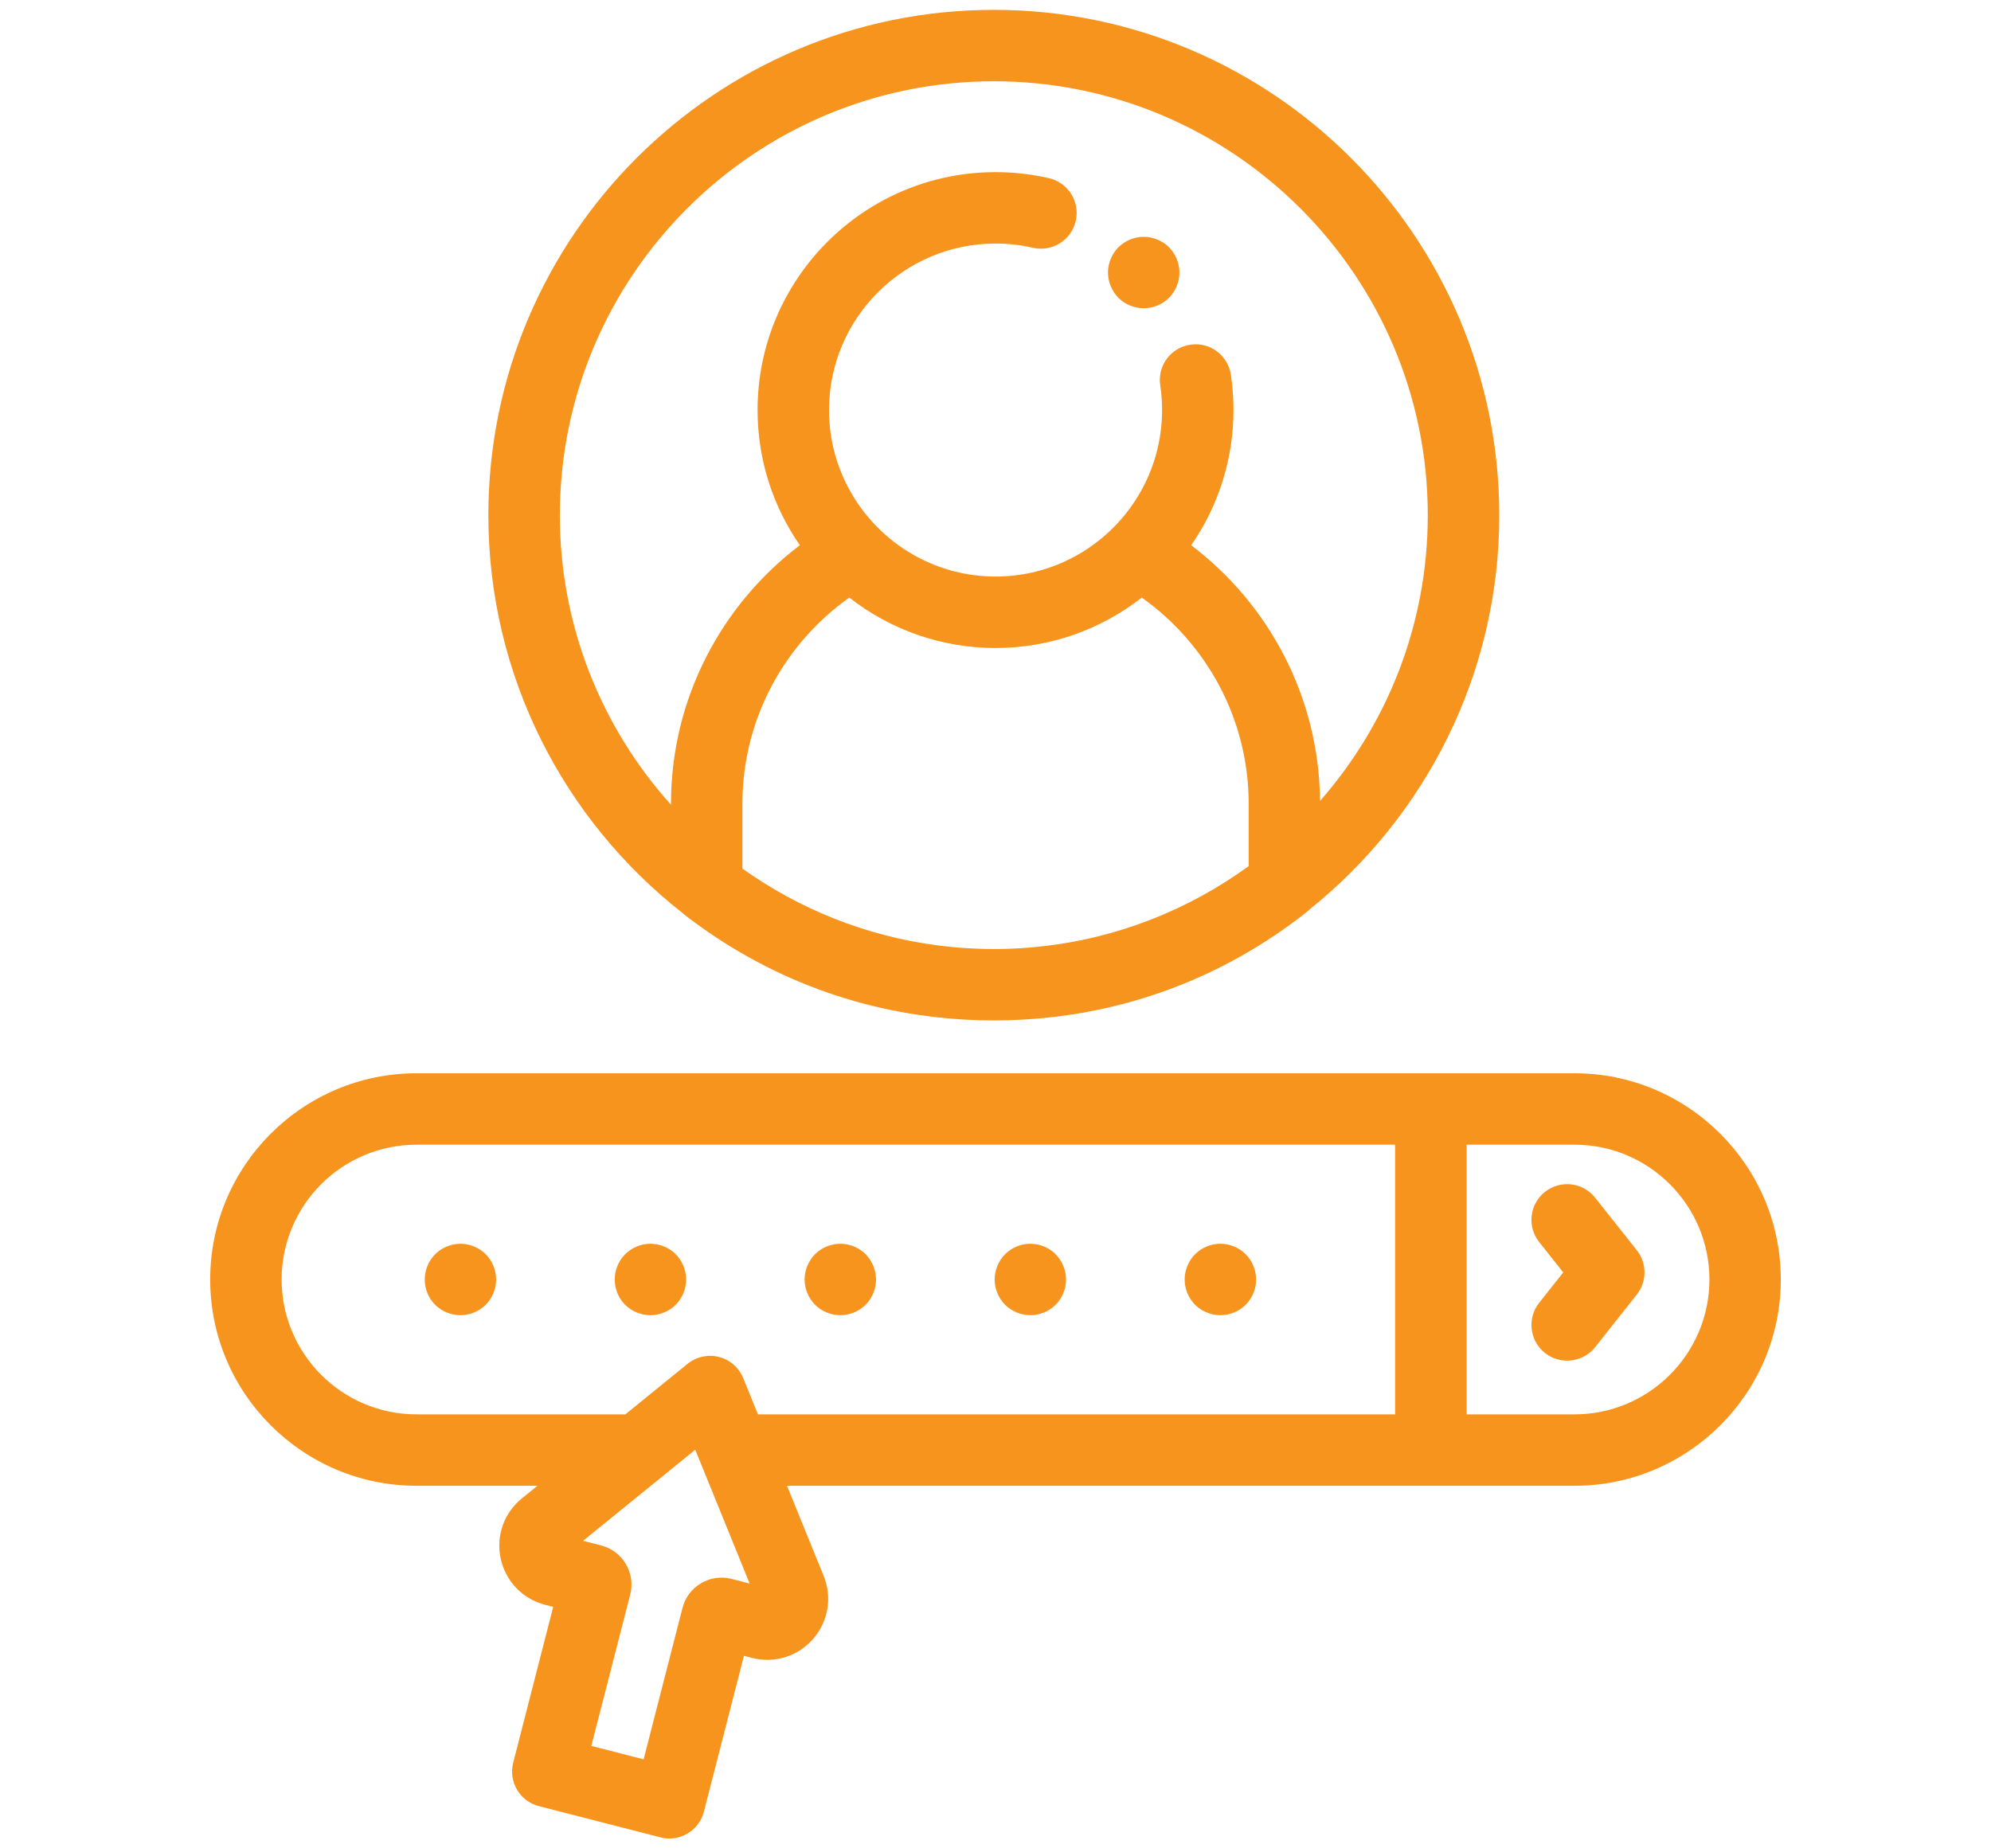 <?xml version="1.0" encoding="UTF-8" standalone="no"?>
<svg
   xmlns:dc="http://purl.org/dc/elements/1.1/"
   xmlns:cc="http://creativecommons.org/ns#"
   xmlns:rdf="http://www.w3.org/1999/02/22-rdf-syntax-ns#"
   xmlns:svg="http://www.w3.org/2000/svg"
   xmlns="http://www.w3.org/2000/svg"
   id="svg102"
   version="1.1"
   viewBox="0 0 42 39"
   height="39"
   width="42">
  <defs
     id="defs106">















	

		
	
			
			
			
			
			
			
			
			
			
		</defs>
  <path
     style="fill:#f7941d;fill-opacity:1;stroke-width:0.075"
     d="M 33.214,22.646 H 30.184 8.786 c -2.4,0 -4.352,1.952 -4.352,4.352 0,2.4 1.952,4.352 4.352,4.352 h 2.551 l -0.329,0.267 c -0.379,0.308 -0.55,0.796 -0.445,1.273 0.104,0.477 0.463,0.849 0.936,0.971 l 0.171,0.044 -0.844,3.288 c -0.103,0.403 0.139,0.814 0.543,0.917 l 2.563,0.658 c 0.062,0.016 0.125,0.024 0.187,0.024 0.134,0 0.267,-0.036 0.384,-0.105 0.172,-0.102 0.297,-0.268 0.346,-0.461 l 0.844,-3.288 0.171,0.044 c 0.473,0.121 0.967,-0.032 1.288,-0.4 0.321,-0.368 0.407,-0.878 0.223,-1.33 l -0.773,-1.902 h 13.582 3.03 v 7.5e-5 c 2.4,0 4.352,-1.952 4.352,-4.352 0,-2.4 -1.953,-4.352 -4.352,-4.352 z m -21.38,10.623 -3.01e-4,0.001 c 1.51e-4,-4.52e-4 2.26e-4,-9.8e-4 3.77e-4,-0.001 -7.6e-5,1.51e-4 -7.6e-5,2.26e-4 -7.6e-5,3.01e-4 z m 3.599,0.046 c -0.22,-0.057 -0.449,-0.024 -0.645,0.092 -0.196,0.116 -0.334,0.301 -0.391,0.521 l -0.82,3.194 -1.103,-0.283 0.82,-3.194 c 0.057,-0.22 0.024,-0.449 -0.092,-0.645 -0.116,-0.196 -0.301,-0.334 -0.52,-0.391 l -0.382,-0.098 1.428,-1.16 0.938,-0.762 0.31,0.762 0.838,2.062 z m 13.998,-3.472 H 15.989 l -0.311,-0.765 c -0.09,-0.221 -0.279,-0.387 -0.511,-0.446 -0.232,-0.06 -0.477,-0.006 -0.663,0.145 l -1.312,1.066 H 8.786 c -1.569,0 -2.845,-1.276 -2.845,-2.845 0,-1.569 1.276,-2.845 2.845,-2.845 H 29.43 v 5.69 z m 3.784,0 h -2.276 v -5.69 h 2.276 c 1.569,0 2.845,1.276 2.845,2.845 -7.5e-5,1.569 -1.276,2.845 -2.845,2.845 z"
     id="path110" />
  <path
     style="fill:#f7941d;fill-opacity:1;stroke-width:0.075"
     d="m 33.65,25.272 c -0.258,-0.326 -0.732,-0.382 -1.058,-0.124 -0.327,0.258 -0.382,0.732 -0.124,1.058 l 0.508,0.642 -0.508,0.642 c -0.258,0.326 -0.203,0.8 0.124,1.058 0.138,0.109 0.303,0.162 0.467,0.162 0.223,-7.5e-5 0.443,-0.098 0.592,-0.286 l 0.877,-1.109 c 0.217,-0.274 0.217,-0.661 0,-0.935 z"
     id="path112" />
  <path
     style="fill:#f7941d;fill-opacity:1;stroke-width:0.075"
     d="m 9.016,27.286 c 0.019,0.046 0.042,0.09 0.069,0.13 0.028,0.041 0.06,0.08 0.094,0.115 0.035,0.035 0.073,0.066 0.115,0.093 0.041,0.027 0.084,0.05 0.13,0.069 0.046,0.019 0.093,0.033 0.141,0.043 0.049,0.01 0.098,0.015 0.148,0.015 0.049,0 0.098,-0.005 0.147,-0.015 0.048,-0.01 0.096,-0.024 0.141,-0.043 0.045,-0.019 0.09,-0.042 0.13,-0.069 0.041,-0.027 0.08,-0.059 0.115,-0.093 0.035,-0.035 0.066,-0.073 0.093,-0.115 0.027,-0.041 0.05,-0.084 0.069,-0.13 0.019,-0.045 0.033,-0.093 0.043,-0.141 0.01,-0.048 0.015,-0.098 0.015,-0.147 0,-0.049 -0.005,-0.099 -0.015,-0.148 -0.01,-0.047 -0.024,-0.095 -0.043,-0.141 -0.019,-0.045 -0.042,-0.089 -0.069,-0.13 -0.027,-0.042 -0.059,-0.08 -0.093,-0.115 -0.035,-0.035 -0.074,-0.066 -0.115,-0.094 -0.041,-0.027 -0.085,-0.05 -0.13,-0.069 -0.045,-0.019 -0.093,-0.033 -0.141,-0.043 -0.245,-0.049 -0.505,0.031 -0.68,0.206 -0.035,0.035 -0.066,0.073 -0.094,0.115 -0.027,0.041 -0.05,0.084 -0.069,0.13 -0.019,0.046 -0.033,0.093 -0.043,0.141 -0.01,0.049 -0.014,0.099 -0.014,0.148 0,0.049 0.005,0.099 0.014,0.147 0.01,0.048 0.024,0.096 0.043,0.141 z"
     id="path114" />
  <path
     style="fill:#f7941d;fill-opacity:1;stroke-width:0.075"
     d="m 13.024,27.286 c 0.019,0.046 0.042,0.09 0.069,0.13 0.028,0.041 0.06,0.08 0.094,0.115 0.035,0.035 0.073,0.066 0.115,0.093 0.041,0.027 0.084,0.05 0.13,0.069 0.046,0.019 0.093,0.033 0.141,0.043 0.049,0.01 0.099,0.015 0.148,0.015 0.049,0 0.099,-0.005 0.147,-0.015 0.048,-0.01 0.096,-0.024 0.141,-0.043 0.046,-0.019 0.09,-0.042 0.13,-0.069 0.041,-0.027 0.08,-0.059 0.115,-0.093 0.035,-0.035 0.066,-0.073 0.093,-0.115 0.027,-0.041 0.05,-0.084 0.069,-0.13 0.019,-0.045 0.033,-0.093 0.043,-0.141 0.01,-0.048 0.015,-0.098 0.015,-0.147 0,-0.049 -0.005,-0.099 -0.015,-0.148 -0.01,-0.047 -0.024,-0.095 -0.043,-0.141 -0.019,-0.045 -0.042,-0.089 -0.069,-0.13 -0.027,-0.042 -0.059,-0.08 -0.093,-0.115 -0.175,-0.176 -0.435,-0.255 -0.68,-0.206 -0.047,0.01 -0.095,0.024 -0.141,0.043 -0.045,0.019 -0.089,0.042 -0.13,0.069 -0.041,0.028 -0.08,0.06 -0.115,0.094 -0.035,0.035 -0.066,0.073 -0.094,0.115 -0.027,0.041 -0.05,0.084 -0.069,0.13 -0.019,0.046 -0.033,0.093 -0.043,0.141 -0.01,0.049 -0.014,0.099 -0.014,0.148 0,0.049 0.004,0.099 0.014,0.147 0.01,0.048 0.024,0.096 0.043,0.141 z"
     id="path116" />
  <path
     style="fill:#f7941d;fill-opacity:1;stroke-width:0.075"
     d="m 17.032,27.286 c 0.019,0.046 0.042,0.09 0.069,0.13 0.027,0.041 0.059,0.08 0.093,0.115 0.035,0.035 0.073,0.066 0.115,0.093 0.041,0.027 0.084,0.05 0.13,0.069 0.045,0.019 0.093,0.033 0.141,0.043 0.048,0.01 0.098,0.015 0.147,0.015 0.049,0 0.099,-0.005 0.147,-0.015 0.048,-0.01 0.096,-0.024 0.141,-0.043 0.046,-0.019 0.09,-0.042 0.13,-0.069 0.041,-0.027 0.08,-0.059 0.115,-0.093 0.035,-0.035 0.066,-0.073 0.093,-0.115 0.027,-0.041 0.05,-0.084 0.069,-0.13 0.019,-0.045 0.033,-0.093 0.043,-0.141 0.01,-0.048 0.015,-0.098 0.015,-0.147 0,-0.049 -0.005,-0.099 -0.015,-0.148 -0.009,-0.047 -0.024,-0.095 -0.043,-0.141 -0.019,-0.045 -0.042,-0.089 -0.069,-0.13 -0.027,-0.042 -0.059,-0.08 -0.093,-0.115 -0.175,-0.176 -0.436,-0.255 -0.68,-0.206 -0.048,0.01 -0.096,0.024 -0.142,0.043 -0.045,0.019 -0.089,0.042 -0.13,0.069 -0.041,0.028 -0.08,0.06 -0.115,0.094 -0.035,0.035 -0.066,0.073 -0.093,0.115 -0.027,0.041 -0.05,0.084 -0.069,0.13 -0.019,0.046 -0.034,0.093 -0.043,0.141 -0.01,0.049 -0.015,0.099 -0.015,0.148 0,0.049 0.005,0.099 0.015,0.147 0.009,0.048 0.024,0.096 0.043,0.141 z"
     id="path118" />
  <path
     style="fill:#f7941d;fill-opacity:1;stroke-width:0.075"
     d="m 21.04,27.286 c 0.019,0.046 0.042,0.09 0.069,0.13 0.027,0.041 0.059,0.08 0.093,0.115 0.035,0.035 0.073,0.066 0.115,0.093 0.041,0.027 0.084,0.05 0.13,0.069 0.045,0.019 0.093,0.033 0.141,0.043 0.048,0.01 0.098,0.015 0.147,0.015 0.049,0 0.099,-0.005 0.147,-0.015 0.048,-0.01 0.096,-0.024 0.141,-0.043 0.046,-0.019 0.09,-0.042 0.13,-0.069 0.041,-0.027 0.08,-0.059 0.115,-0.093 0.035,-0.035 0.066,-0.073 0.093,-0.115 0.027,-0.041 0.05,-0.084 0.069,-0.13 0.019,-0.045 0.034,-0.093 0.043,-0.141 0.01,-0.048 0.015,-0.098 0.015,-0.147 0,-0.049 -0.005,-0.099 -0.015,-0.148 -0.009,-0.047 -0.024,-0.095 -0.043,-0.141 -0.019,-0.045 -0.042,-0.089 -0.069,-0.13 -0.027,-0.042 -0.059,-0.08 -0.093,-0.115 -0.175,-0.176 -0.436,-0.255 -0.68,-0.206 -0.048,0.01 -0.096,0.024 -0.141,0.043 -0.046,0.019 -0.09,0.042 -0.13,0.069 -0.041,0.028 -0.08,0.06 -0.115,0.094 -0.035,0.035 -0.066,0.073 -0.093,0.115 -0.027,0.041 -0.05,0.084 -0.069,0.13 -0.019,0.046 -0.033,0.093 -0.043,0.141 -0.01,0.049 -0.015,0.099 -0.015,0.148 0,0.049 0.005,0.099 0.015,0.147 0.01,0.048 0.024,0.096 0.043,0.141 z"
     id="path120" />
  <path
     style="fill:#f7941d;fill-opacity:1;stroke-width:0.075"
     d="m 25.048,27.286 c 0.019,0.046 0.042,0.09 0.069,0.13 0.027,0.041 0.059,0.08 0.093,0.115 0.035,0.035 0.073,0.066 0.115,0.093 0.041,0.027 0.084,0.05 0.13,0.069 0.045,0.019 0.093,0.033 0.141,0.043 0.048,0.01 0.098,0.015 0.147,0.015 0.049,0 0.099,-0.005 0.148,-0.015 0.047,-0.01 0.095,-0.024 0.141,-0.043 0.045,-0.019 0.089,-0.042 0.13,-0.069 0.041,-0.027 0.08,-0.059 0.115,-0.093 0.035,-0.035 0.066,-0.073 0.094,-0.115 0.027,-0.041 0.05,-0.084 0.069,-0.13 0.019,-0.045 0.033,-0.093 0.043,-0.141 0.01,-0.048 0.014,-0.098 0.014,-0.147 0,-0.049 -0.004,-0.099 -0.014,-0.148 -0.01,-0.047 -0.024,-0.095 -0.043,-0.141 -0.019,-0.045 -0.042,-0.089 -0.069,-0.13 -0.028,-0.042 -0.06,-0.08 -0.094,-0.115 -0.035,-0.035 -0.073,-0.066 -0.115,-0.094 -0.041,-0.027 -0.084,-0.05 -0.13,-0.069 -0.046,-0.019 -0.093,-0.033 -0.141,-0.043 -0.097,-0.02 -0.197,-0.02 -0.295,0 -0.048,0.01 -0.096,0.024 -0.141,0.043 -0.046,0.019 -0.09,0.042 -0.13,0.069 -0.041,0.028 -0.08,0.06 -0.115,0.094 -0.035,0.035 -0.066,0.073 -0.093,0.115 -0.027,0.041 -0.05,0.084 -0.069,0.13 -0.019,0.046 -0.033,0.093 -0.043,0.141 -0.01,0.049 -0.015,0.099 -0.015,0.148 0,0.049 0.005,0.099 0.015,0.147 0.01,0.048 0.024,0.096 0.043,0.141 z"
     id="path122" />
  <path
     style="fill:#f7941d;fill-opacity:1;stroke-width:0.075"
     d="m 14.388,19.256 c 0.018,0.018 0.038,0.035 0.058,0.05 1.73,1.339 3.776,2.097 5.948,2.21 0.015,8.29e-4 0.031,0.002 0.046,0.002 0.069,0.003 0.138,0.006 0.207,0.008 0.02,6.03e-4 0.041,0.001 0.061,0.002 0.085,0.002 0.171,0.003 0.256,0.003 0.086,0 0.172,-0.001 0.258,-0.003 0.02,-4.52e-4 0.039,-0.001 0.059,-0.002 0.071,-0.002 0.141,-0.005 0.212,-0.008 0.014,-6.78e-4 0.027,-0.001 0.041,-0.002 2.207,-0.114 4.28,-0.892 6.027,-2.269 0.024,-0.019 0.046,-0.039 0.068,-0.061 2.436,-1.956 3.998,-4.957 3.998,-8.316 C 31.626,4.991 26.843,0.208 20.964,0.208 c -5.879,0 -10.662,4.783 -10.662,10.662 0,3.4 1.599,6.433 4.085,8.386 z m 7.555,0.716 c -0.047,0.005 -0.094,0.009 -0.14,0.014 -0.052,0.005 -0.104,0.009 -0.156,0.013 -0.09,0.007 -0.181,0.012 -0.272,0.016 -0.031,0.001 -0.062,0.003 -0.093,0.004 -0.106,0.004 -0.211,0.006 -0.318,0.006 -0.105,0 -0.209,-0.003 -0.314,-0.006 -0.031,-0.001 -0.061,-0.002 -0.092,-0.004 -0.087,-0.004 -0.173,-0.009 -0.259,-0.015 -0.05,-0.004 -0.1,-0.008 -0.15,-0.012 -0.054,-0.005 -0.108,-0.01 -0.162,-0.016 -0.06,-0.006 -0.12,-0.013 -0.18,-0.021 -0.011,-0.001 -0.021,-0.003 -0.032,-0.004 -1.519,-0.198 -2.922,-0.77 -4.114,-1.62 v -1.364 c 0,-1.796 0.892,-3.386 2.255,-4.354 0.852,0.666 1.922,1.064 3.085,1.064 1.162,0 2.233,-0.398 3.085,-1.064 1.363,0.968 2.255,2.559 2.255,4.354 v 1.312 h 7.5e-5 c -1.262,0.918 -2.765,1.523 -4.396,1.697 z M 20.964,1.715 c 5.048,0 9.155,4.107 9.155,9.155 0,2.308 -0.859,4.418 -2.273,6.03 -0.02,-2.2 -1.083,-4.156 -2.718,-5.396 0.562,-0.811 0.892,-1.793 0.892,-2.852 0,-0.249 -0.018,-0.5 -0.055,-0.745 -0.061,-0.412 -0.444,-0.696 -0.856,-0.634 -0.412,0.061 -0.696,0.445 -0.634,0.856 0.026,0.172 0.039,0.348 0.039,0.523 0,0.776 -0.254,1.495 -0.682,2.077 -0.347,0.472 -0.81,0.855 -1.346,1.106 -0.451,0.212 -0.955,0.33 -1.485,0.33 -0.531,0 -1.034,-0.119 -1.485,-0.33 -0.536,-0.251 -0.998,-0.633 -1.346,-1.106 -0.428,-0.582 -0.682,-1.3 -0.682,-2.077 0,-1.937 1.576,-3.513 3.513,-3.513 0.267,0 0.532,0.03 0.789,0.089 0.406,0.093 0.81,-0.16 0.903,-0.566 0.093,-0.406 -0.16,-0.81 -0.566,-0.903 -0.367,-0.084 -0.746,-0.127 -1.126,-0.127 -2.768,0 -5.02,2.252 -5.02,5.02 0,1.059 0.33,2.041 0.892,2.852 -1.65,1.251 -2.719,3.232 -2.719,5.459 v 0.017 C 12.697,15.358 11.81,13.216 11.81,10.87 11.81,5.822 15.916,1.715 20.964,1.715 Z"
     id="path124" />
  <path
     style="fill:#f7941d;fill-opacity:1;stroke-width:0.075"
     d="m 23.431,6.039 c 0.019,0.045 0.042,0.089 0.069,0.13 0.027,0.041 0.059,0.08 0.093,0.115 0.035,0.035 0.073,0.066 0.115,0.094 0.041,0.027 0.084,0.051 0.13,0.069 0.045,0.019 0.093,0.033 0.141,0.043 0.048,0.01 0.098,0.014 0.147,0.014 0.049,0 0.099,-0.005 0.147,-0.014 0.048,-0.01 0.096,-0.024 0.142,-0.043 0.045,-0.019 0.089,-0.042 0.13,-0.069 0.041,-0.028 0.08,-0.059 0.115,-0.094 0.035,-0.035 0.066,-0.073 0.093,-0.115 0.027,-0.041 0.05,-0.084 0.069,-0.13 0.019,-0.046 0.034,-0.093 0.043,-0.141 0.01,-0.049 0.015,-0.098 0.015,-0.148 0,-0.049 -0.005,-0.099 -0.015,-0.147 -0.009,-0.048 -0.024,-0.096 -0.043,-0.141 -0.019,-0.045 -0.042,-0.09 -0.069,-0.13 -0.027,-0.042 -0.059,-0.08 -0.093,-0.115 -0.035,-0.035 -0.073,-0.066 -0.115,-0.093 -0.041,-0.027 -0.084,-0.05 -0.13,-0.069 -0.046,-0.019 -0.093,-0.033 -0.142,-0.043 -0.097,-0.02 -0.197,-0.02 -0.294,0 -0.048,0.01 -0.096,0.024 -0.141,0.043 -0.046,0.019 -0.09,0.042 -0.13,0.069 -0.041,0.027 -0.08,0.059 -0.115,0.093 -0.035,0.035 -0.066,0.073 -0.093,0.115 -0.027,0.041 -0.05,0.085 -0.069,0.13 -0.019,0.045 -0.033,0.093 -0.043,0.141 -0.01,0.048 -0.015,0.098 -0.015,0.147 0,0.05 0.005,0.099 0.015,0.148 0.01,0.048 0.024,0.095 0.043,0.141 z"
     id="path126" />
</svg>
